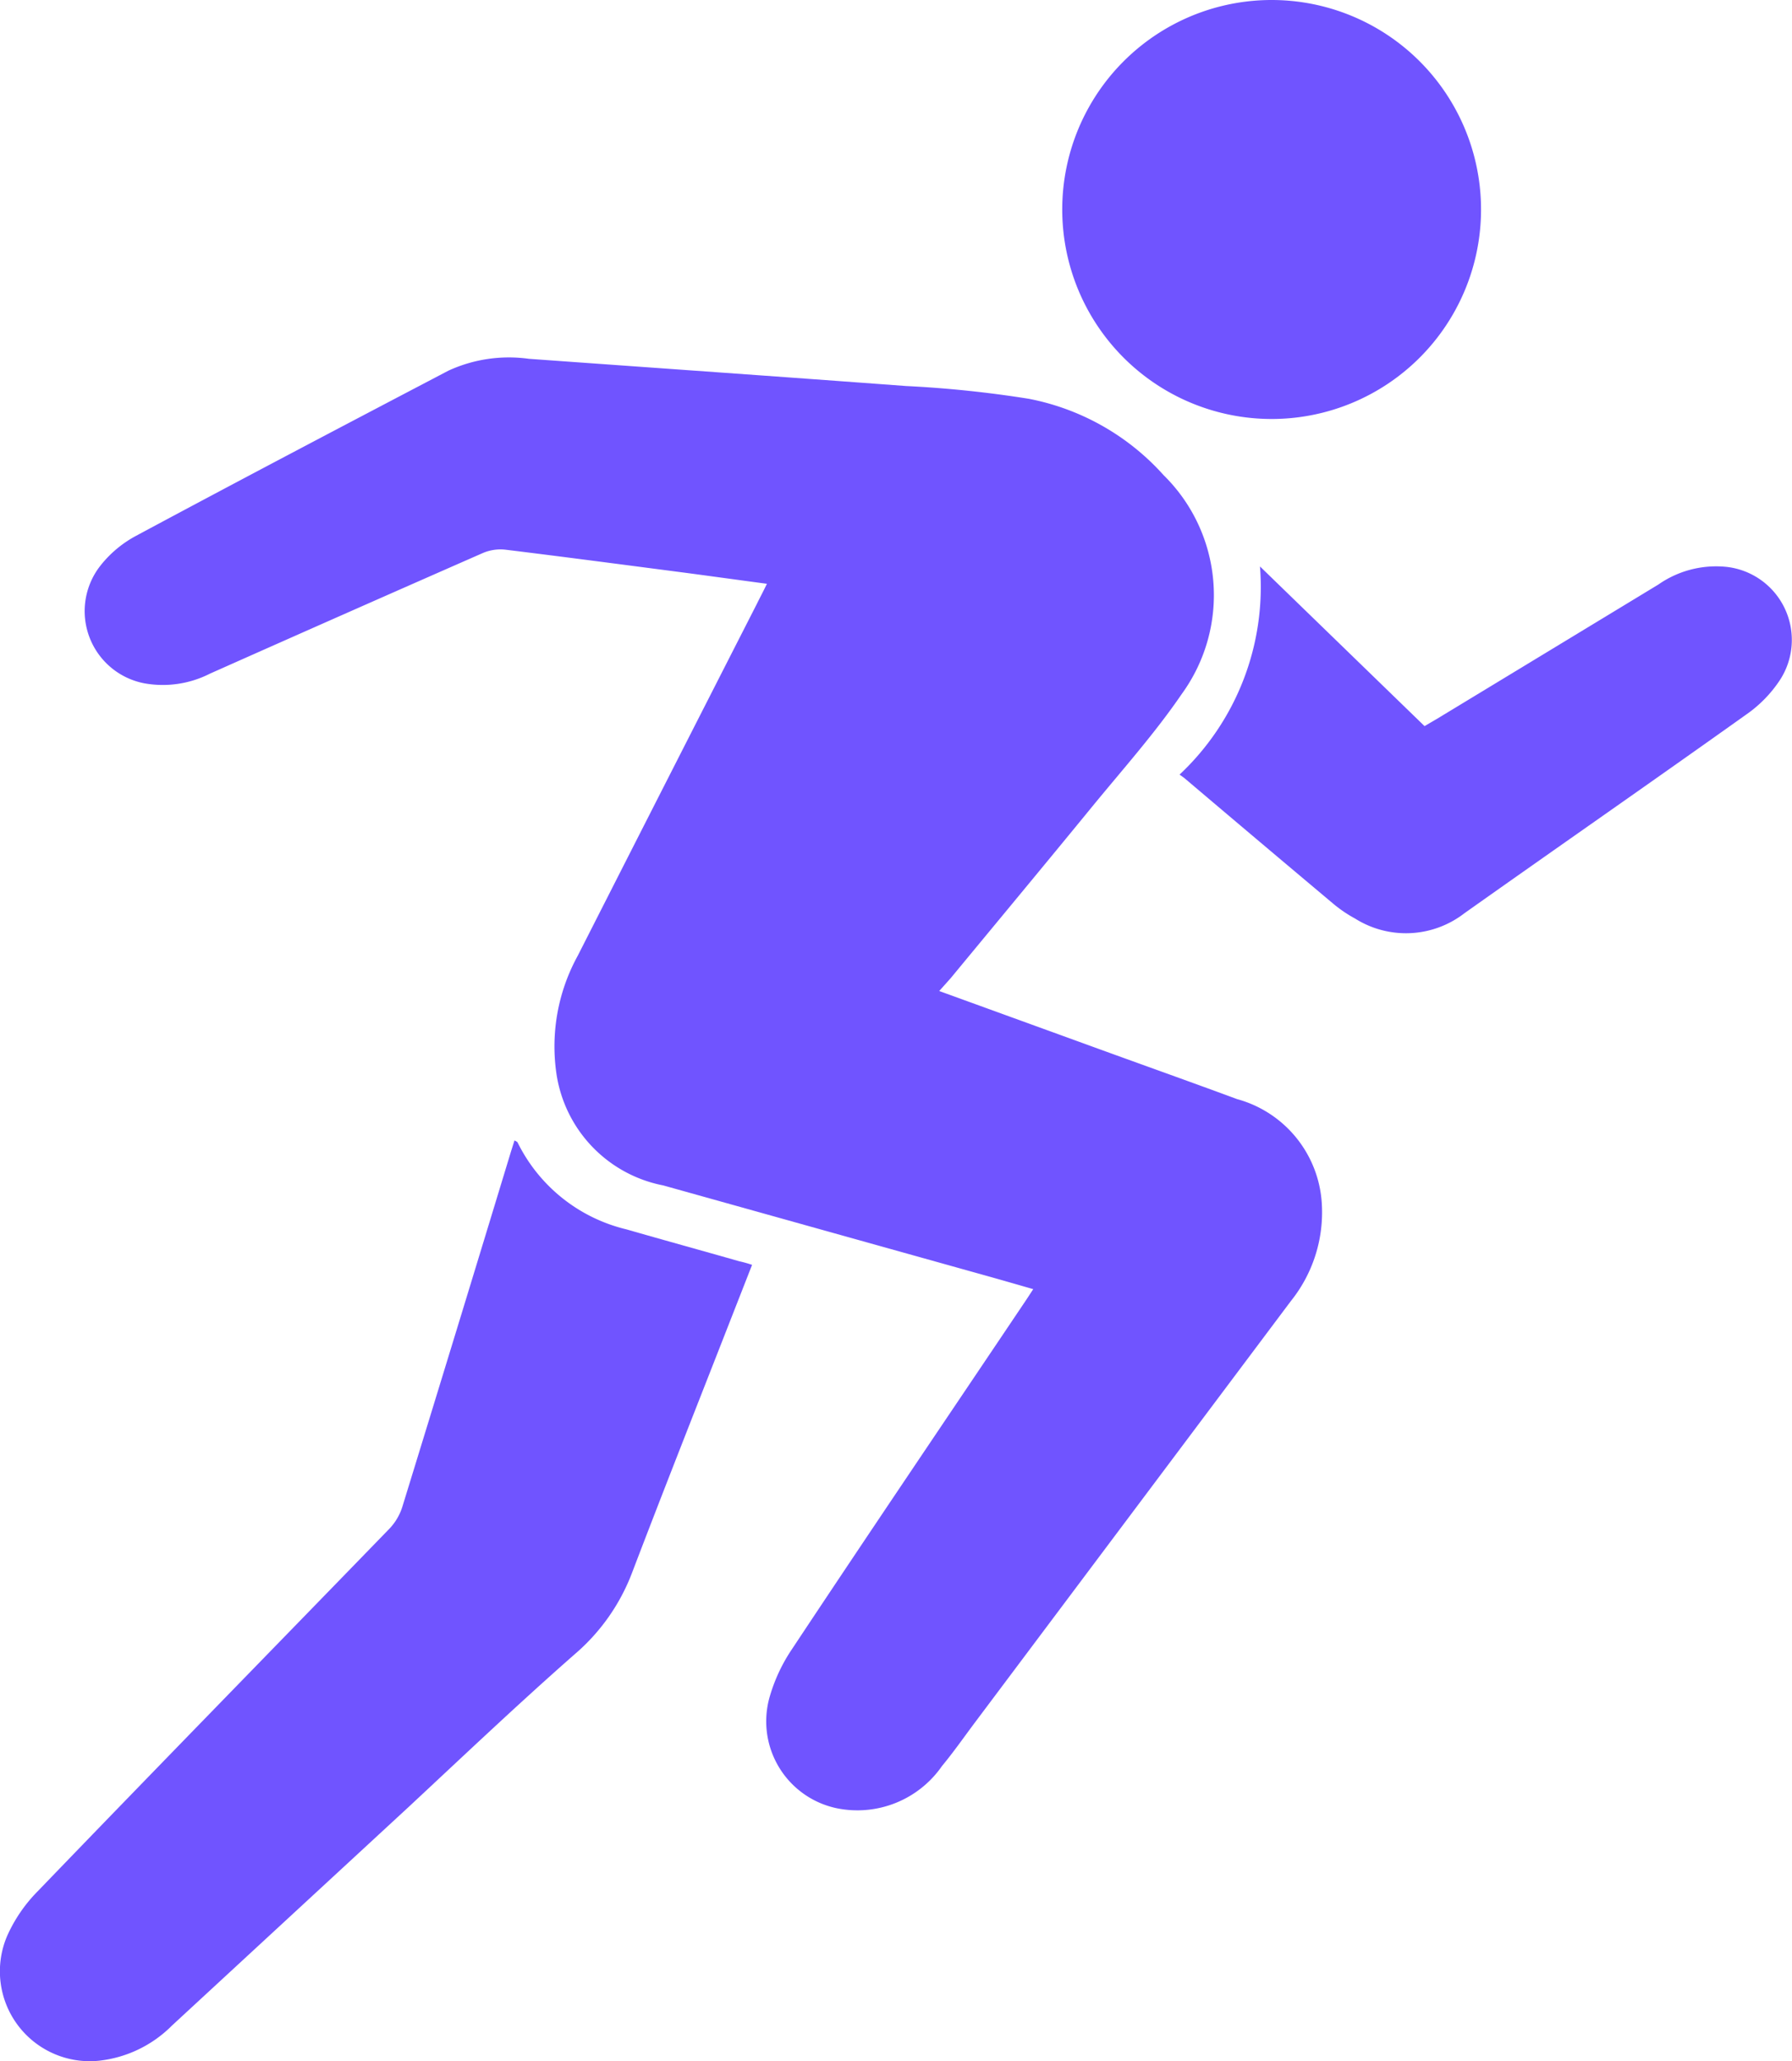<svg xmlns="http://www.w3.org/2000/svg" width="35.66" height="41" viewBox="0 0 35.66 41">
  <g id="Athletes" transform="translate(-0.017)">
    <path id="Path_6458" data-name="Path 6458" d="M109.584,111.1l2.867,1.04c1.016.371,2.043.734,3.06,1.11a2.294,2.294,0,0,1,1.687,2.089,2.819,2.819,0,0,1-.614,1.925l-6.3,8.4c-.213.285-.418.578-.645.852a2.049,2.049,0,0,1-2.1.838,1.766,1.766,0,0,1-1.323-2.235,3.348,3.348,0,0,1,.443-.936c1.525-2.3,3.074-4.585,4.614-6.877.056-.081.108-.164.182-.276-.324-.093-.622-.179-.922-.263l-6.44-1.8a2.661,2.661,0,0,1-2.124-2.208,3.743,3.743,0,0,1,.421-2.359q1.779-3.5,3.565-7c.062-.127.127-.246.2-.4-.56-.075-1.082-.147-1.6-.216-1.2-.156-2.4-.315-3.6-.462a.889.889,0,0,0-.45.065q-2.719,1.193-5.432,2.4a2.072,2.072,0,0,1-1.3.194,1.462,1.462,0,0,1-.889-2.331,2.261,2.261,0,0,1,.71-.6c2.067-1.109,4.144-2.2,6.225-3.29a2.883,2.883,0,0,1,1.6-.235c2.5.18,4.994.354,7.5.541a22.433,22.433,0,0,1,2.446.254,4.828,4.828,0,0,1,2.683,1.518,3.345,3.345,0,0,1,.361,4.356c-.536.784-1.176,1.5-1.779,2.236-.935,1.143-1.878,2.277-2.818,3.415Z" transform="translate(-90.877 -91.388)" fill="#7054ff"/>
    <path id="Path_6459" data-name="Path 6459" d="M94.343,223.546c-.142.363-.278.709-.413,1.054-.661,1.69-1.329,3.376-1.976,5.072a4,4,0,0,1-1.143,1.621c-1.133.995-2.225,2.033-3.332,3.063L82.8,238.676a2.42,2.42,0,0,1-1.45.7,1.788,1.788,0,0,1-1.829-2.486,3,3,0,0,1,.611-.889c2.326-2.414,4.666-4.807,7-7.213a1.121,1.121,0,0,0,.254-.438q1.086-3.527,2.16-7.06c.022-.07.044-.141.07-.22.024.017.052.024.061.042a3.258,3.258,0,0,0,2.166,1.728c.747.215,1.5.422,2.247.635A2.307,2.307,0,0,1,94.343,223.546Z" transform="translate(-79.36 -198.387)" fill="#7054ff"/>
    <path id="Path_6460" data-name="Path 6460" d="M249.9,50.854a4.167,4.167,0,1,1,4.168-4.157A4.167,4.167,0,0,1,249.9,50.854Z" transform="translate(-224.579 -42.52)" fill="#7054ff"/>
    <path id="Path_6461" data-name="Path 6461" d="M264.14,135.3a5.119,5.119,0,0,0,1.6-4.14l3.275,3.176.254-.149q2.2-1.333,4.4-2.668a2.008,2.008,0,0,1,1.367-.349,1.462,1.462,0,0,1,1.051,2.249,2.529,2.529,0,0,1-.67.686c-1.864,1.328-3.743,2.632-5.61,3.954a1.9,1.9,0,0,1-2.174.105,2.621,2.621,0,0,1-.431-.292q-1.476-1.239-2.947-2.486C264.225,135.36,264.19,135.337,264.14,135.3Z" transform="translate(-240.65 -119.893)" fill="#7054ff"/>
  </g>
</svg>

